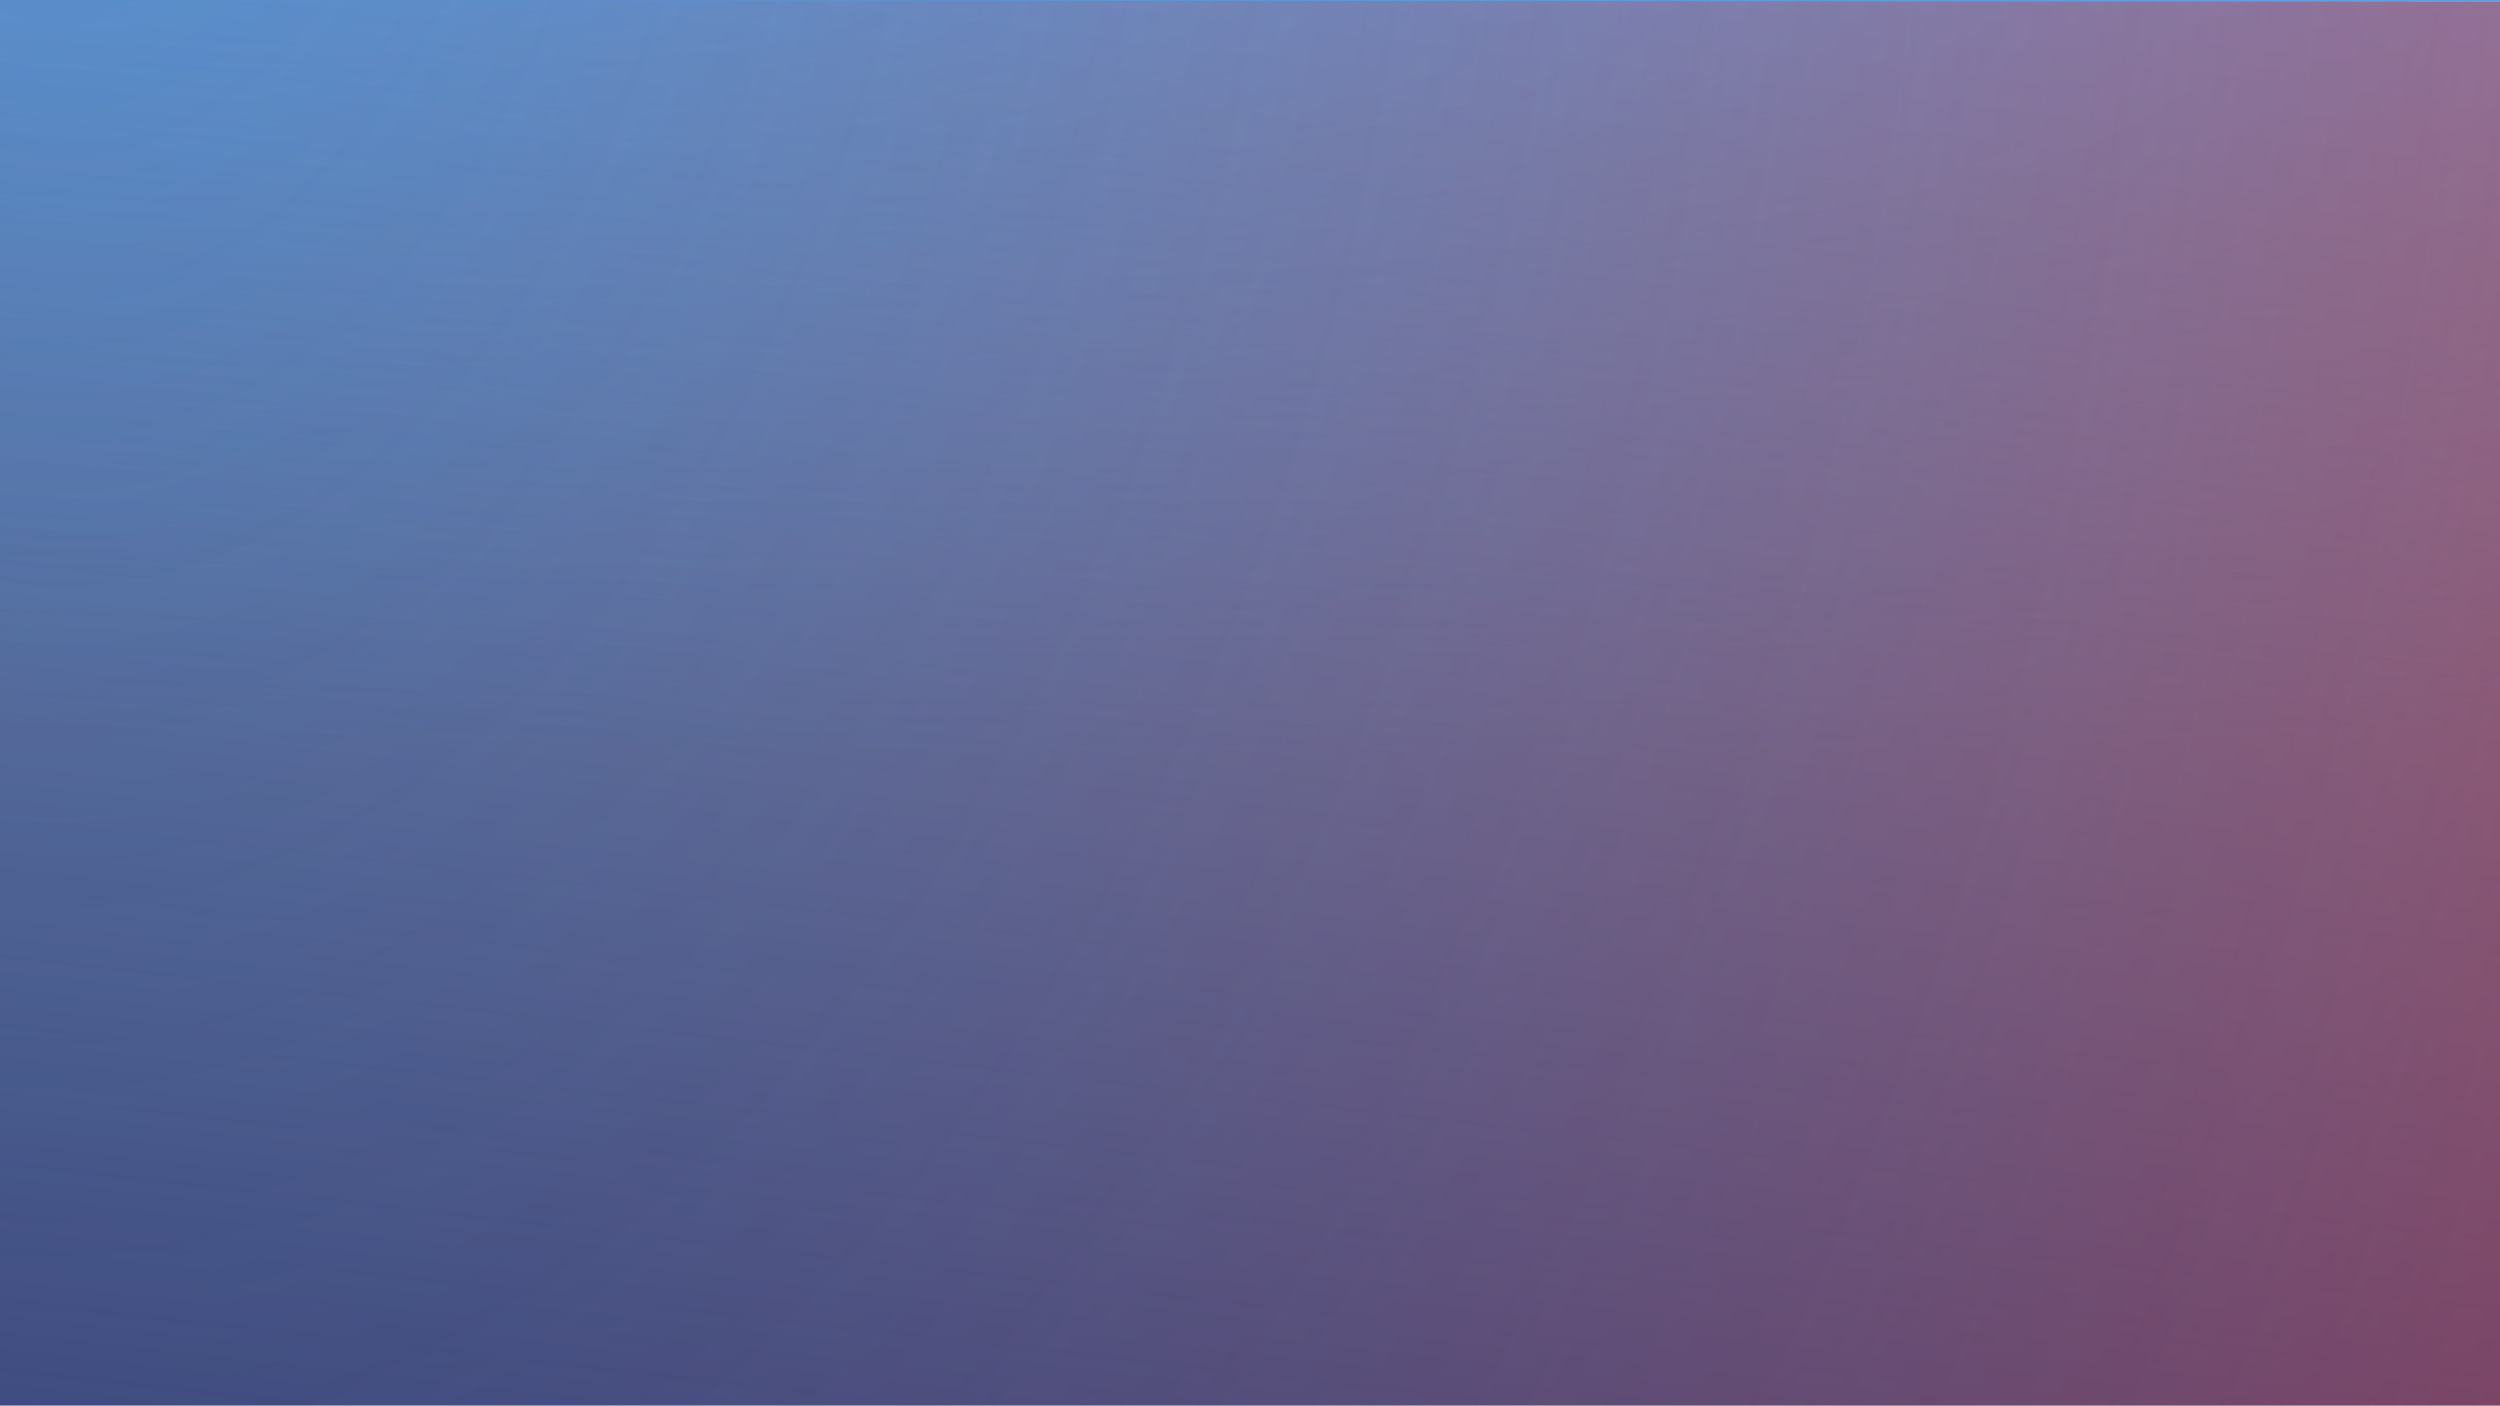 <?xml version="1.0" encoding="UTF-8"?>
<svg id="Ebene_1" data-name="Ebene 1" xmlns="http://www.w3.org/2000/svg" xmlns:xlink="http://www.w3.org/1999/xlink" viewBox="0 0 1366 768">
  <defs>
    <style>
      .cls-1 {
        fill: url(#Unbenannter_Verlauf_7);
      }

      .cls-2 {
        fill: url(#Unbenannter_Verlauf_18);
        opacity: .9;
      }

      .cls-2, .cls-3 {
        isolation: isolate;
      }

      .cls-3 {
        fill: url(#Unbenannter_Verlauf_17);
        opacity: .5;
      }
    </style>
    <linearGradient id="Unbenannter_Verlauf_18" data-name="Unbenannter Verlauf 18" x1="-1484.03" y1="-796.68" x2="-1160.65" y2="-796.68" gradientTransform="translate(-2057.42 -3704.19) rotate(-96.49) scale(2.91 -2.84) skewX(12.67)" gradientUnits="userSpaceOnUse">
      <stop offset="0" stop-color="#073d84"/>
      <stop offset=".84" stop-color="#003c8b" stop-opacity=".64"/>
      <stop offset="1" stop-color="#004eb5" stop-opacity=".6"/>
    </linearGradient>
    <radialGradient id="Unbenannter_Verlauf_17" data-name="Unbenannter Verlauf 17" cx="179.15" cy="-66.9" fx="179.15" fy="-66.9" r="214.38" gradientTransform="translate(-653.61 308.02) rotate(-100.91) scale(2.05 -12.2) skewX(53.52)" gradientUnits="userSpaceOnUse">
      <stop offset="0" stop-color="#2295ff" stop-opacity=".65"/>
      <stop offset="1" stop-color="#2295ff" stop-opacity="0"/>
    </radialGradient>
    <radialGradient id="Unbenannter_Verlauf_7" data-name="Unbenannter Verlauf 7" cx="487.01" cy="-33.48" fx="487.01" fy="-33.48" r="182.43" gradientTransform="translate(-2893.55 12454.89) rotate(-79.65) scale(26.94 -18.19) skewX(7.49)" gradientUnits="userSpaceOnUse">
      <stop offset="0" stop-color="#b34d4d" stop-opacity="0"/>
      <stop offset="1" stop-color="red"/>
    </radialGradient>
  </defs>
  <rect id="rect62862-8" class="cls-2" width="1366" height="768"/>
  <rect id="rect62862" class="cls-3" width="1366" height="768"/>
  <polygon id="rect62862-7" class="cls-1" points="0 768 0 0 1366 1 1366 768 0 768"/>
</svg>